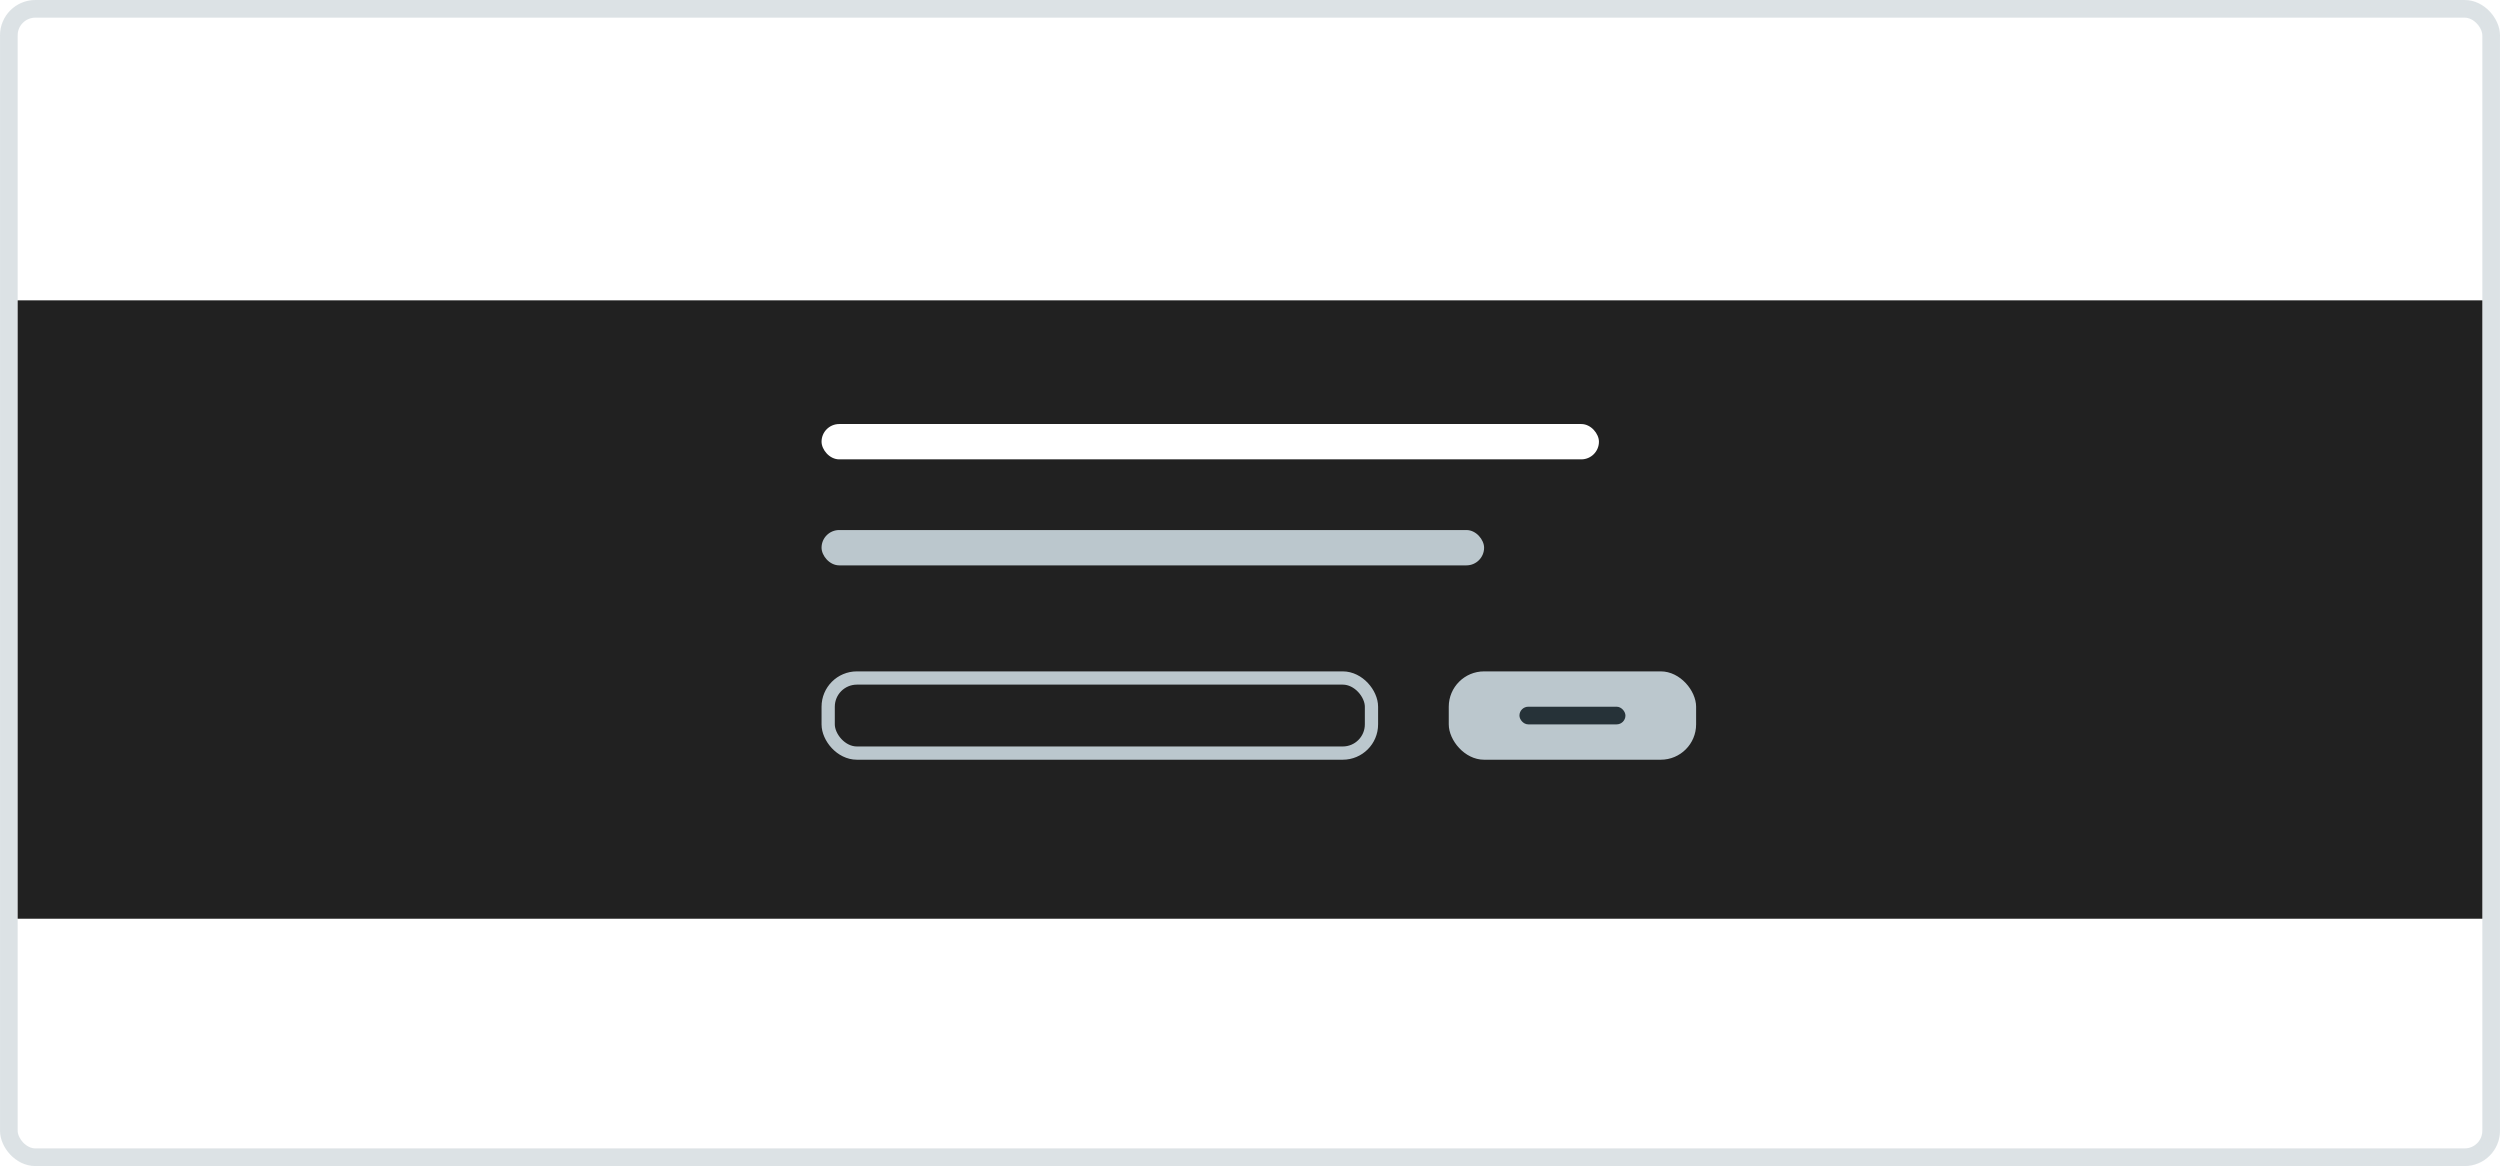 <svg width="283" height="132" viewBox="0 0 283 132" fill="none" xmlns="http://www.w3.org/2000/svg">
<rect width="283" height="132" rx="4" fill="white" fill-opacity="0.15"/>
<rect x="1" y="1" width="281" height="130" rx="3" stroke="#BBC7CD" stroke-opacity="0.5" stroke-width="2"/>
<g filter="url(#filter0_d)">
<rect x="2" y="32" width="279" height="70" fill="#212121"/>
</g>
<rect x="93" y="60" width="75" height="4" rx="2" fill="#BBC7CD"/>
<rect x="164" y="76" width="28" height="10" rx="4" fill="#BBC7CD"/>
<rect x="172" y="80" width="12" height="2" rx="1" fill="#263238"/>
<rect x="93.75" y="76.75" width="61.5" height="8.5" rx="3.25" stroke="#BBC7CD" stroke-width="1.5"/>
<rect x="93" y="48" width="88" height="4" rx="2" fill="white"/>
<defs>
<filter id="filter0_d" x="0" y="32" width="283" height="74" filterUnits="userSpaceOnUse" color-interpolation-filters="sRGB">
<feFlood flood-opacity="0" result="BackgroundImageFix"/>
<feColorMatrix in="SourceAlpha" type="matrix" values="0 0 0 0 0 0 0 0 0 0 0 0 0 0 0 0 0 0 127 0"/>
<feOffset dy="2"/>
<feGaussianBlur stdDeviation="1"/>
<feColorMatrix type="matrix" values="0 0 0 0 0 0 0 0 0 0 0 0 0 0 0 0 0 0 0.03 0"/>
<feBlend mode="normal" in2="BackgroundImageFix" result="effect1_dropShadow"/>
<feBlend mode="normal" in="SourceGraphic" in2="effect1_dropShadow" result="shape"/>
</filter>
</defs>
</svg>
